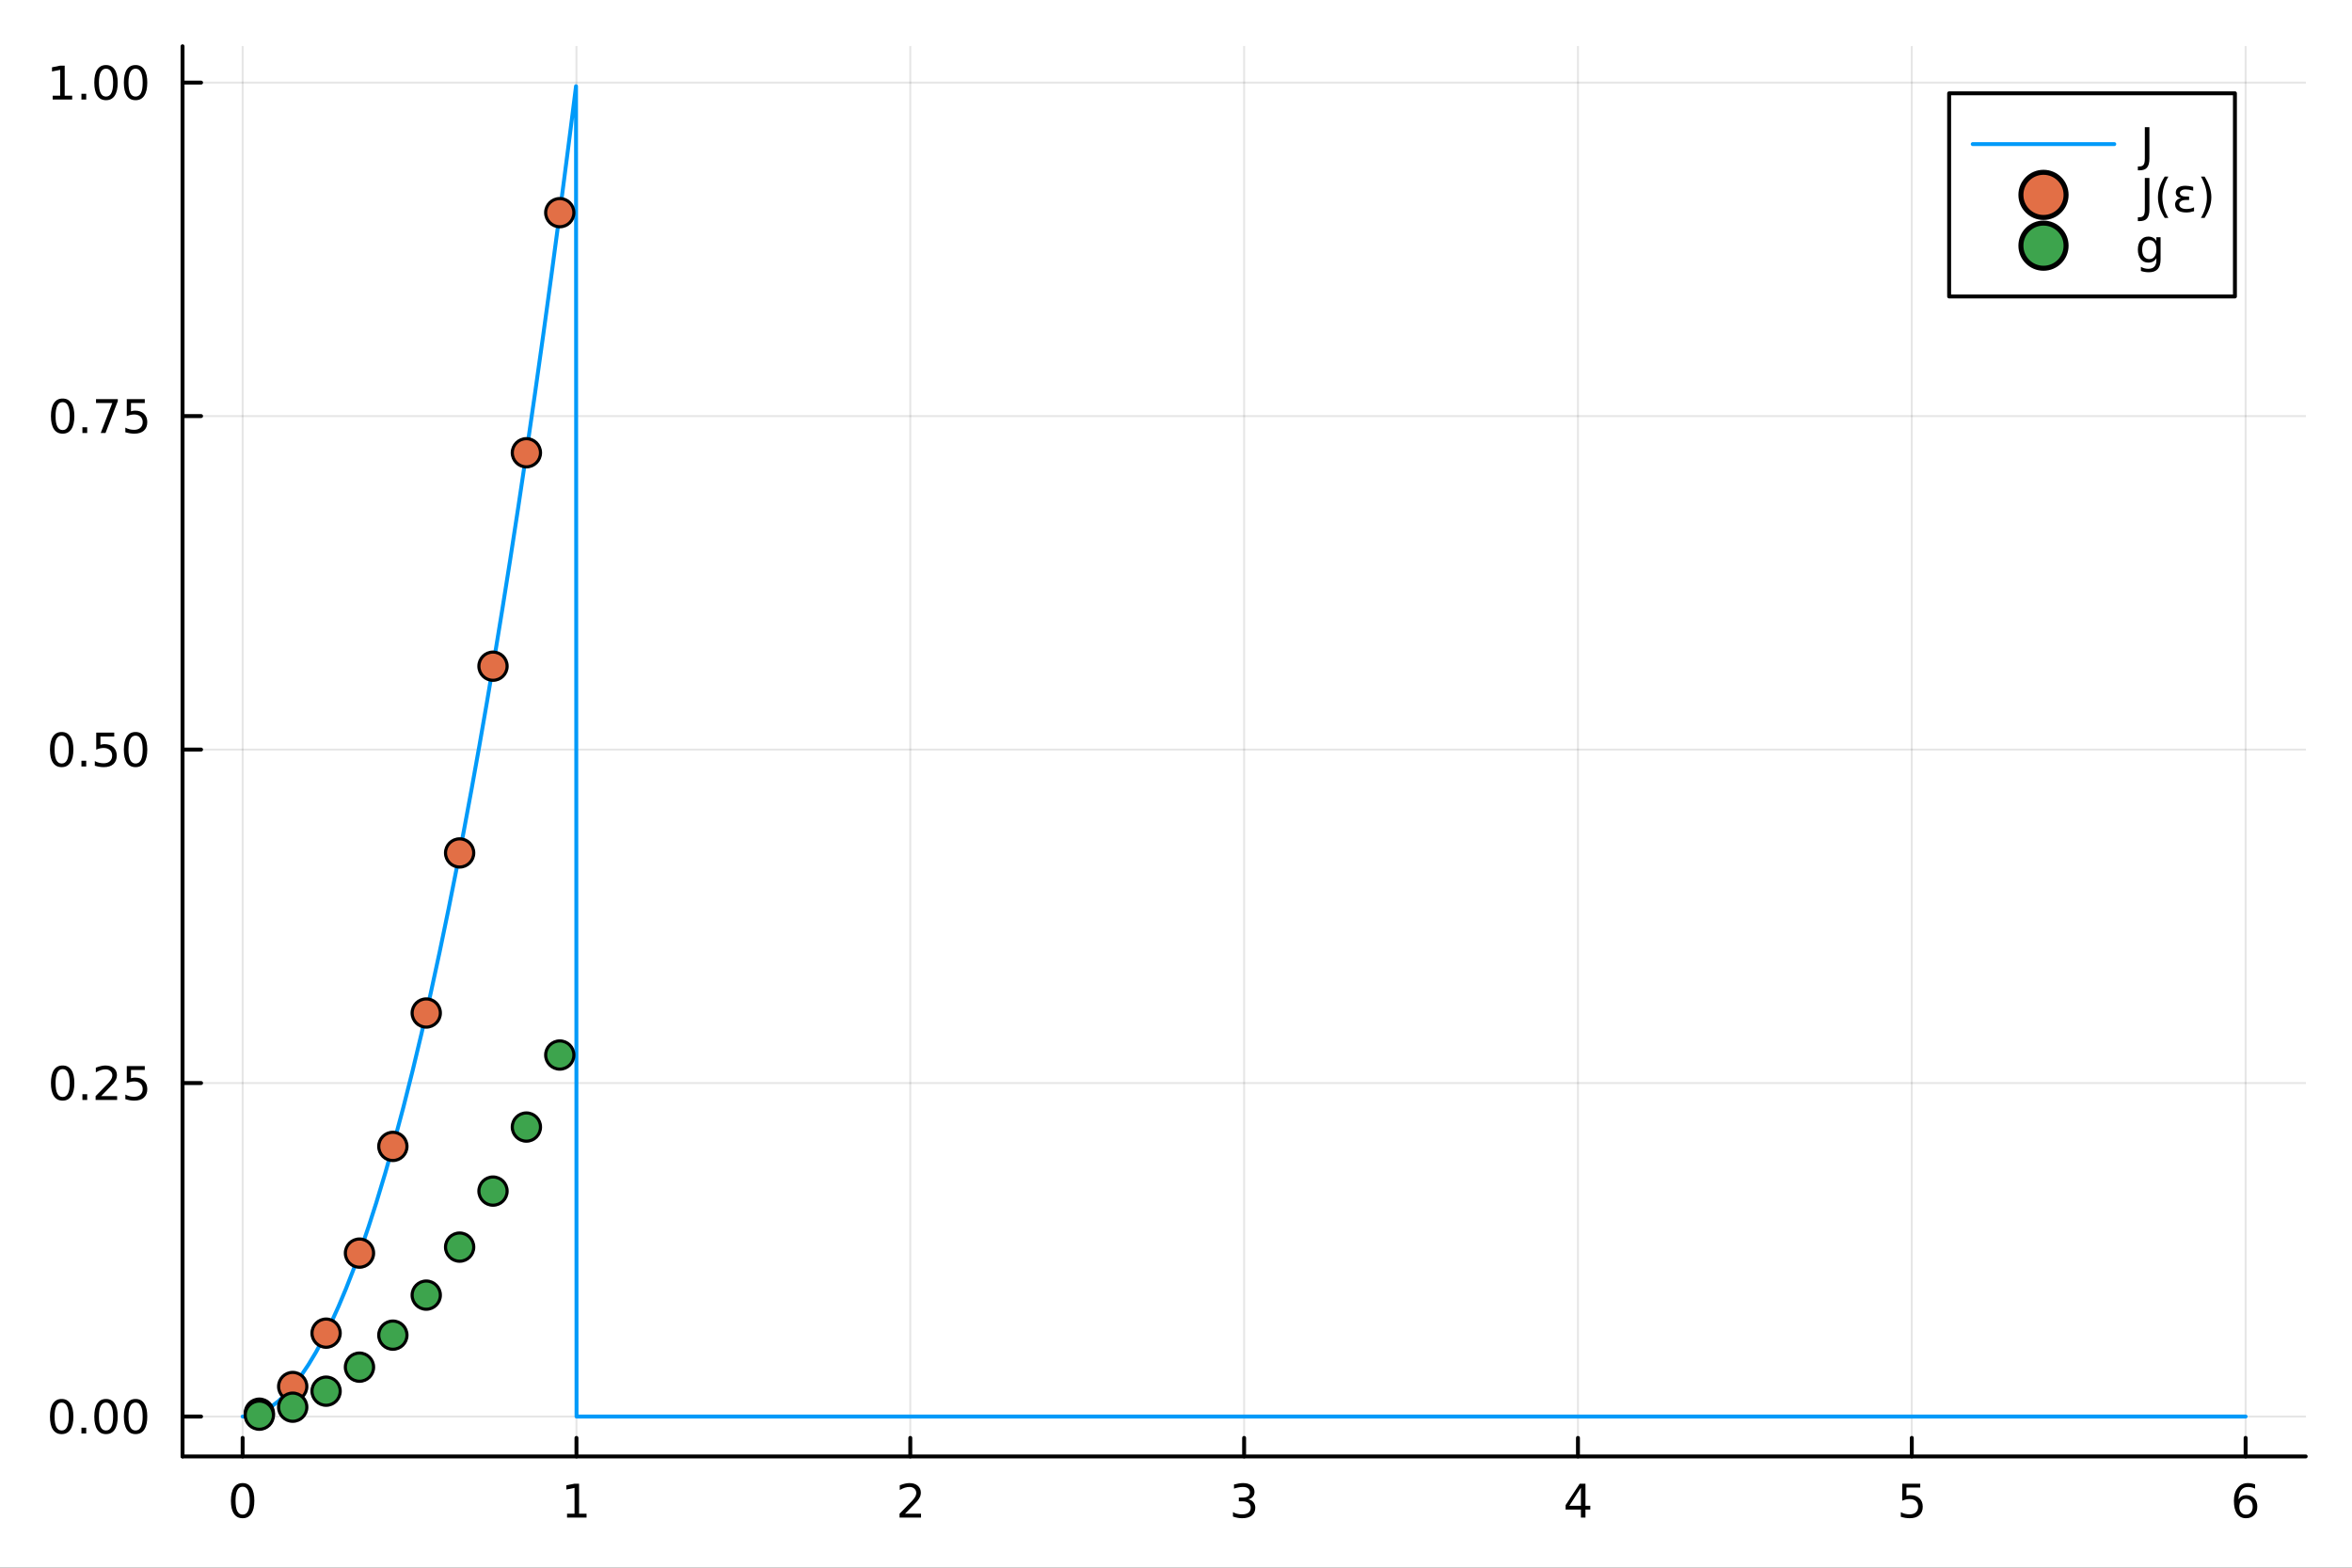 <?xml version="1.0" encoding="utf-8"?>
<svg xmlns="http://www.w3.org/2000/svg" xmlns:xlink="http://www.w3.org/1999/xlink" width="600" height="400" viewBox="0 0 2400 1600">
<rect x="0" y="0" width="2400" height="1600" fill="#333333" stroke="none"/>
<defs>
  <clipPath id="clip390">
    <rect x="0" y="0" width="2400" height="1600"/>
  </clipPath>
</defs>
<path clip-path="url(#clip390)" d="M0 1600 L2400 1600 L2400 0 L0 0  Z" fill="#ffffff" fill-rule="evenodd" fill-opacity="1"/>
<defs>
  <clipPath id="clip391">
    <rect x="480" y="0" width="1681" height="1600"/>
  </clipPath>
</defs>
<path clip-path="url(#clip390)" d="M186.274 1486.45 L2352.76 1486.45 L2352.76 47.244 L186.274 47.244  Z" fill="#ffffff" fill-rule="evenodd" fill-opacity="1"/>
<defs>
  <clipPath id="clip392">
    <rect x="186" y="47" width="2167" height="1440"/>
  </clipPath>
</defs>
<polyline clip-path="url(#clip392)" style="stroke:#000000; stroke-linecap:round; stroke-linejoin:round; stroke-width:2; stroke-opacity:0.1; fill:none" points="247.59,1486.45 247.59,47.244 "/>
<polyline clip-path="url(#clip392)" style="stroke:#000000; stroke-linecap:round; stroke-linejoin:round; stroke-width:2; stroke-opacity:0.1; fill:none" points="588.231,1486.45 588.231,47.244 "/>
<polyline clip-path="url(#clip392)" style="stroke:#000000; stroke-linecap:round; stroke-linejoin:round; stroke-width:2; stroke-opacity:0.1; fill:none" points="928.873,1486.45 928.873,47.244 "/>
<polyline clip-path="url(#clip392)" style="stroke:#000000; stroke-linecap:round; stroke-linejoin:round; stroke-width:2; stroke-opacity:0.1; fill:none" points="1269.51,1486.45 1269.51,47.244 "/>
<polyline clip-path="url(#clip392)" style="stroke:#000000; stroke-linecap:round; stroke-linejoin:round; stroke-width:2; stroke-opacity:0.1; fill:none" points="1610.16,1486.45 1610.16,47.244 "/>
<polyline clip-path="url(#clip392)" style="stroke:#000000; stroke-linecap:round; stroke-linejoin:round; stroke-width:2; stroke-opacity:0.1; fill:none" points="1950.8,1486.45 1950.8,47.244 "/>
<polyline clip-path="url(#clip392)" style="stroke:#000000; stroke-linecap:round; stroke-linejoin:round; stroke-width:2; stroke-opacity:0.1; fill:none" points="2291.44,1486.45 2291.44,47.244 "/>
<polyline clip-path="url(#clip390)" style="stroke:#000000; stroke-linecap:round; stroke-linejoin:round; stroke-width:4; stroke-opacity:1; fill:none" points="186.274,1486.45 2352.76,1486.45 "/>
<polyline clip-path="url(#clip390)" style="stroke:#000000; stroke-linecap:round; stroke-linejoin:round; stroke-width:4; stroke-opacity:1; fill:none" points="247.59,1486.45 247.59,1467.55 "/>
<polyline clip-path="url(#clip390)" style="stroke:#000000; stroke-linecap:round; stroke-linejoin:round; stroke-width:4; stroke-opacity:1; fill:none" points="588.231,1486.45 588.231,1467.55 "/>
<polyline clip-path="url(#clip390)" style="stroke:#000000; stroke-linecap:round; stroke-linejoin:round; stroke-width:4; stroke-opacity:1; fill:none" points="928.873,1486.45 928.873,1467.55 "/>
<polyline clip-path="url(#clip390)" style="stroke:#000000; stroke-linecap:round; stroke-linejoin:round; stroke-width:4; stroke-opacity:1; fill:none" points="1269.51,1486.45 1269.51,1467.55 "/>
<polyline clip-path="url(#clip390)" style="stroke:#000000; stroke-linecap:round; stroke-linejoin:round; stroke-width:4; stroke-opacity:1; fill:none" points="1610.16,1486.45 1610.16,1467.55 "/>
<polyline clip-path="url(#clip390)" style="stroke:#000000; stroke-linecap:round; stroke-linejoin:round; stroke-width:4; stroke-opacity:1; fill:none" points="1950.8,1486.45 1950.8,1467.55 "/>
<polyline clip-path="url(#clip390)" style="stroke:#000000; stroke-linecap:round; stroke-linejoin:round; stroke-width:4; stroke-opacity:1; fill:none" points="2291.44,1486.45 2291.44,1467.55 "/>
<path clip-path="url(#clip390)" d="M247.59 1517.37 Q243.978 1517.37 242.15 1520.93 Q240.344 1524.47 240.344 1531.6 Q240.344 1538.71 242.15 1542.27 Q243.978 1545.82 247.59 1545.82 Q251.224 1545.82 253.029 1542.27 Q254.858 1538.71 254.858 1531.6 Q254.858 1524.47 253.029 1520.93 Q251.224 1517.37 247.59 1517.37 M247.59 1513.66 Q253.4 1513.66 256.455 1518.27 Q259.534 1522.85 259.534 1531.6 Q259.534 1540.33 256.455 1544.94 Q253.4 1549.52 247.59 1549.52 Q241.779 1549.52 238.701 1544.94 Q235.645 1540.33 235.645 1531.6 Q235.645 1522.85 238.701 1518.27 Q241.779 1513.66 247.59 1513.66 Z" fill="#000000" fill-rule="evenodd" fill-opacity="1" /><path clip-path="url(#clip390)" d="M578.613 1544.91 L586.252 1544.91 L586.252 1518.55 L577.942 1520.21 L577.942 1515.95 L586.206 1514.29 L590.882 1514.29 L590.882 1544.91 L598.521 1544.91 L598.521 1548.85 L578.613 1548.85 L578.613 1544.91 Z" fill="#000000" fill-rule="evenodd" fill-opacity="1" /><path clip-path="url(#clip390)" d="M923.526 1544.91 L939.845 1544.91 L939.845 1548.85 L917.901 1548.85 L917.901 1544.91 Q920.563 1542.16 925.146 1537.53 Q929.753 1532.88 930.933 1531.53 Q933.179 1529.01 934.058 1527.27 Q934.961 1525.51 934.961 1523.82 Q934.961 1521.07 933.017 1519.33 Q931.095 1517.6 927.994 1517.6 Q925.794 1517.6 923.341 1518.36 Q920.91 1519.13 918.132 1520.68 L918.132 1515.95 Q920.957 1514.82 923.41 1514.24 Q925.864 1513.66 927.901 1513.66 Q933.271 1513.66 936.466 1516.35 Q939.66 1519.03 939.66 1523.52 Q939.66 1525.65 938.85 1527.57 Q938.063 1529.47 935.956 1532.07 Q935.378 1532.74 932.276 1535.95 Q929.174 1539.15 923.526 1544.91 Z" fill="#000000" fill-rule="evenodd" fill-opacity="1" /><path clip-path="url(#clip390)" d="M1273.76 1530.21 Q1277.12 1530.93 1278.99 1533.2 Q1280.89 1535.47 1280.89 1538.8 Q1280.89 1543.92 1277.37 1546.72 Q1273.86 1549.52 1267.37 1549.52 Q1265.2 1549.52 1262.88 1549.08 Q1260.59 1548.66 1258.14 1547.81 L1258.14 1543.29 Q1260.08 1544.43 1262.4 1545.01 Q1264.71 1545.58 1267.23 1545.58 Q1271.63 1545.58 1273.92 1543.85 Q1276.24 1542.11 1276.24 1538.8 Q1276.24 1535.75 1274.09 1534.03 Q1271.96 1532.3 1268.14 1532.3 L1264.11 1532.3 L1264.11 1528.45 L1268.32 1528.45 Q1271.77 1528.45 1273.6 1527.09 Q1275.43 1525.7 1275.43 1523.11 Q1275.43 1520.45 1273.53 1519.03 Q1271.66 1517.6 1268.14 1517.6 Q1266.22 1517.6 1264.02 1518.01 Q1261.82 1518.43 1259.18 1519.31 L1259.18 1515.14 Q1261.84 1514.4 1264.16 1514.03 Q1266.49 1513.66 1268.55 1513.66 Q1273.88 1513.66 1276.98 1516.09 Q1280.08 1518.5 1280.08 1522.62 Q1280.08 1525.49 1278.44 1527.48 Q1276.8 1529.45 1273.76 1530.21 Z" fill="#000000" fill-rule="evenodd" fill-opacity="1" /><path clip-path="url(#clip390)" d="M1613.17 1518.36 L1601.36 1536.81 L1613.17 1536.81 L1613.17 1518.36 M1611.94 1514.29 L1617.82 1514.29 L1617.82 1536.81 L1622.75 1536.81 L1622.75 1540.7 L1617.82 1540.7 L1617.82 1548.85 L1613.17 1548.85 L1613.17 1540.7 L1597.56 1540.7 L1597.56 1536.19 L1611.94 1514.29 Z" fill="#000000" fill-rule="evenodd" fill-opacity="1" /><path clip-path="url(#clip390)" d="M1941.08 1514.29 L1959.43 1514.29 L1959.43 1518.22 L1945.36 1518.22 L1945.36 1526.7 Q1946.38 1526.35 1947.4 1526.19 Q1948.41 1526 1949.43 1526 Q1955.22 1526 1958.6 1529.17 Q1961.98 1532.34 1961.98 1537.76 Q1961.98 1543.34 1958.51 1546.44 Q1955.03 1549.52 1948.72 1549.52 Q1946.54 1549.52 1944.27 1549.15 Q1942.03 1548.78 1939.62 1548.04 L1939.62 1543.34 Q1941.7 1544.47 1943.92 1545.03 Q1946.15 1545.58 1948.62 1545.58 Q1952.63 1545.58 1954.97 1543.48 Q1957.3 1541.37 1957.3 1537.76 Q1957.3 1534.15 1954.97 1532.04 Q1952.63 1529.94 1948.62 1529.94 Q1946.75 1529.94 1944.87 1530.35 Q1943.02 1530.77 1941.08 1531.65 L1941.08 1514.29 Z" fill="#000000" fill-rule="evenodd" fill-opacity="1" /><path clip-path="url(#clip390)" d="M2291.85 1529.7 Q2288.7 1529.7 2286.85 1531.86 Q2285.02 1534.01 2285.02 1537.76 Q2285.02 1541.49 2286.85 1543.66 Q2288.7 1545.82 2291.85 1545.82 Q2294.99 1545.82 2296.82 1543.66 Q2298.67 1541.49 2298.67 1537.76 Q2298.67 1534.01 2296.82 1531.86 Q2294.99 1529.7 2291.85 1529.7 M2301.13 1515.05 L2301.13 1519.31 Q2299.37 1518.48 2297.56 1518.04 Q2295.78 1517.6 2294.02 1517.6 Q2289.39 1517.6 2286.94 1520.72 Q2284.51 1523.85 2284.16 1530.17 Q2285.53 1528.15 2287.59 1527.09 Q2289.65 1526 2292.12 1526 Q2297.33 1526 2300.34 1529.17 Q2303.37 1532.32 2303.37 1537.76 Q2303.37 1543.08 2300.23 1546.3 Q2297.08 1549.52 2291.85 1549.52 Q2285.85 1549.52 2282.68 1544.94 Q2279.51 1540.33 2279.51 1531.6 Q2279.51 1523.41 2283.4 1518.55 Q2287.29 1513.66 2293.84 1513.66 Q2295.6 1513.66 2297.38 1514.01 Q2299.18 1514.36 2301.13 1515.05 Z" fill="#000000" fill-rule="evenodd" fill-opacity="1" /><polyline clip-path="url(#clip392)" style="stroke:#000000; stroke-linecap:round; stroke-linejoin:round; stroke-width:2; stroke-opacity:0.1; fill:none" points="186.274,1445.72 2352.76,1445.72 "/>
<polyline clip-path="url(#clip392)" style="stroke:#000000; stroke-linecap:round; stroke-linejoin:round; stroke-width:2; stroke-opacity:0.1; fill:none" points="186.274,1105.36 2352.76,1105.36 "/>
<polyline clip-path="url(#clip392)" style="stroke:#000000; stroke-linecap:round; stroke-linejoin:round; stroke-width:2; stroke-opacity:0.1; fill:none" points="186.274,765.01 2352.76,765.01 "/>
<polyline clip-path="url(#clip392)" style="stroke:#000000; stroke-linecap:round; stroke-linejoin:round; stroke-width:2; stroke-opacity:0.1; fill:none" points="186.274,424.657 2352.76,424.657 "/>
<polyline clip-path="url(#clip392)" style="stroke:#000000; stroke-linecap:round; stroke-linejoin:round; stroke-width:2; stroke-opacity:0.1; fill:none" points="186.274,84.304 2352.76,84.304 "/>
<polyline clip-path="url(#clip390)" style="stroke:#000000; stroke-linecap:round; stroke-linejoin:round; stroke-width:4; stroke-opacity:1; fill:none" points="186.274,1486.45 186.274,47.244 "/>
<polyline clip-path="url(#clip390)" style="stroke:#000000; stroke-linecap:round; stroke-linejoin:round; stroke-width:4; stroke-opacity:1; fill:none" points="186.274,1445.72 205.172,1445.72 "/>
<polyline clip-path="url(#clip390)" style="stroke:#000000; stroke-linecap:round; stroke-linejoin:round; stroke-width:4; stroke-opacity:1; fill:none" points="186.274,1105.36 205.172,1105.36 "/>
<polyline clip-path="url(#clip390)" style="stroke:#000000; stroke-linecap:round; stroke-linejoin:round; stroke-width:4; stroke-opacity:1; fill:none" points="186.274,765.01 205.172,765.01 "/>
<polyline clip-path="url(#clip390)" style="stroke:#000000; stroke-linecap:round; stroke-linejoin:round; stroke-width:4; stroke-opacity:1; fill:none" points="186.274,424.657 205.172,424.657 "/>
<polyline clip-path="url(#clip390)" style="stroke:#000000; stroke-linecap:round; stroke-linejoin:round; stroke-width:4; stroke-opacity:1; fill:none" points="186.274,84.304 205.172,84.304 "/>
<path clip-path="url(#clip390)" d="M62.937 1431.51 Q59.325 1431.51 57.497 1435.08 Q55.691 1438.62 55.691 1445.75 Q55.691 1452.86 57.497 1456.42 Q59.325 1459.96 62.937 1459.96 Q66.571 1459.96 68.376 1456.42 Q70.205 1452.86 70.205 1445.75 Q70.205 1438.62 68.376 1435.08 Q66.571 1431.51 62.937 1431.51 M62.937 1427.81 Q68.747 1427.81 71.802 1432.42 Q74.881 1437 74.881 1445.75 Q74.881 1454.48 71.802 1459.08 Q68.747 1463.67 62.937 1463.67 Q57.126 1463.67 54.048 1459.08 Q50.992 1454.48 50.992 1445.75 Q50.992 1437 54.048 1432.42 Q57.126 1427.81 62.937 1427.81 Z" fill="#000000" fill-rule="evenodd" fill-opacity="1" /><path clip-path="url(#clip390)" d="M83.098 1457.12 L87.983 1457.12 L87.983 1463 L83.098 1463 L83.098 1457.12 Z" fill="#000000" fill-rule="evenodd" fill-opacity="1" /><path clip-path="url(#clip390)" d="M108.168 1431.51 Q104.557 1431.51 102.728 1435.08 Q100.922 1438.62 100.922 1445.75 Q100.922 1452.86 102.728 1456.42 Q104.557 1459.96 108.168 1459.96 Q111.802 1459.96 113.608 1456.42 Q115.436 1452.86 115.436 1445.75 Q115.436 1438.62 113.608 1435.08 Q111.802 1431.51 108.168 1431.51 M108.168 1427.81 Q113.978 1427.81 117.033 1432.42 Q120.112 1437 120.112 1445.75 Q120.112 1454.48 117.033 1459.08 Q113.978 1463.67 108.168 1463.67 Q102.358 1463.67 99.279 1459.08 Q96.223 1454.48 96.223 1445.75 Q96.223 1437 99.279 1432.42 Q102.358 1427.81 108.168 1427.81 Z" fill="#000000" fill-rule="evenodd" fill-opacity="1" /><path clip-path="url(#clip390)" d="M138.33 1431.51 Q134.719 1431.51 132.89 1435.08 Q131.084 1438.62 131.084 1445.75 Q131.084 1452.86 132.89 1456.42 Q134.719 1459.96 138.33 1459.96 Q141.964 1459.96 143.769 1456.42 Q145.598 1452.86 145.598 1445.75 Q145.598 1438.62 143.769 1435.08 Q141.964 1431.51 138.33 1431.51 M138.33 1427.81 Q144.14 1427.81 147.195 1432.42 Q150.274 1437 150.274 1445.75 Q150.274 1454.48 147.195 1459.08 Q144.14 1463.67 138.33 1463.67 Q132.519 1463.67 129.441 1459.08 Q126.385 1454.48 126.385 1445.75 Q126.385 1437 129.441 1432.42 Q132.519 1427.81 138.33 1427.81 Z" fill="#000000" fill-rule="evenodd" fill-opacity="1" /><path clip-path="url(#clip390)" d="M63.932 1091.16 Q60.321 1091.16 58.492 1094.73 Q56.687 1098.27 56.687 1105.4 Q56.687 1112.5 58.492 1116.07 Q60.321 1119.61 63.932 1119.61 Q67.566 1119.61 69.372 1116.07 Q71.2 1112.5 71.2 1105.4 Q71.2 1098.27 69.372 1094.73 Q67.566 1091.16 63.932 1091.16 M63.932 1087.46 Q69.742 1087.46 72.798 1092.06 Q75.876 1096.65 75.876 1105.4 Q75.876 1114.12 72.798 1118.73 Q69.742 1123.31 63.932 1123.31 Q58.122 1123.31 55.043 1118.73 Q51.987 1114.12 51.987 1105.4 Q51.987 1096.65 55.043 1092.06 Q58.122 1087.46 63.932 1087.46 Z" fill="#000000" fill-rule="evenodd" fill-opacity="1" /><path clip-path="url(#clip390)" d="M84.094 1116.76 L88.978 1116.76 L88.978 1122.64 L84.094 1122.64 L84.094 1116.76 Z" fill="#000000" fill-rule="evenodd" fill-opacity="1" /><path clip-path="url(#clip390)" d="M103.191 1118.71 L119.51 1118.71 L119.51 1122.64 L97.566 1122.64 L97.566 1118.71 Q100.228 1115.95 104.811 1111.32 Q109.418 1106.67 110.598 1105.33 Q112.844 1102.8 113.723 1101.07 Q114.626 1099.31 114.626 1097.62 Q114.626 1094.87 112.682 1093.13 Q110.76 1091.39 107.658 1091.39 Q105.459 1091.39 103.006 1092.16 Q100.575 1092.92 97.797 1094.47 L97.797 1089.75 Q100.621 1088.62 103.075 1088.04 Q105.529 1087.46 107.566 1087.46 Q112.936 1087.46 116.131 1090.14 Q119.325 1092.83 119.325 1097.32 Q119.325 1099.45 118.515 1101.37 Q117.728 1103.27 115.621 1105.86 Q115.043 1106.53 111.941 1109.75 Q108.839 1112.94 103.191 1118.71 Z" fill="#000000" fill-rule="evenodd" fill-opacity="1" /><path clip-path="url(#clip390)" d="M129.371 1088.08 L147.728 1088.08 L147.728 1092.02 L133.654 1092.02 L133.654 1100.49 Q134.672 1100.14 135.691 1099.98 Q136.709 1099.8 137.728 1099.8 Q143.515 1099.8 146.894 1102.97 Q150.274 1106.14 150.274 1111.55 Q150.274 1117.13 146.802 1120.24 Q143.33 1123.31 137.01 1123.31 Q134.834 1123.31 132.566 1122.94 Q130.32 1122.57 127.913 1121.83 L127.913 1117.13 Q129.996 1118.27 132.219 1118.82 Q134.441 1119.38 136.918 1119.38 Q140.922 1119.38 143.26 1117.27 Q145.598 1115.17 145.598 1111.55 Q145.598 1107.94 143.26 1105.84 Q140.922 1103.73 136.918 1103.73 Q135.043 1103.73 133.168 1104.15 Q131.316 1104.56 129.371 1105.44 L129.371 1088.08 Z" fill="#000000" fill-rule="evenodd" fill-opacity="1" /><path clip-path="url(#clip390)" d="M62.937 750.809 Q59.325 750.809 57.497 754.373 Q55.691 757.915 55.691 765.045 Q55.691 772.151 57.497 775.716 Q59.325 779.257 62.937 779.257 Q66.571 779.257 68.376 775.716 Q70.205 772.151 70.205 765.045 Q70.205 757.915 68.376 754.373 Q66.571 750.809 62.937 750.809 M62.937 747.105 Q68.747 747.105 71.802 751.711 Q74.881 756.295 74.881 765.045 Q74.881 773.771 71.802 778.378 Q68.747 782.961 62.937 782.961 Q57.126 782.961 54.048 778.378 Q50.992 773.771 50.992 765.045 Q50.992 756.295 54.048 751.711 Q57.126 747.105 62.937 747.105 Z" fill="#000000" fill-rule="evenodd" fill-opacity="1" /><path clip-path="url(#clip390)" d="M83.098 776.41 L87.983 776.41 L87.983 782.29 L83.098 782.29 L83.098 776.41 Z" fill="#000000" fill-rule="evenodd" fill-opacity="1" /><path clip-path="url(#clip390)" d="M98.214 747.73 L116.57 747.73 L116.57 751.665 L102.496 751.665 L102.496 760.137 Q103.515 759.79 104.534 759.628 Q105.552 759.443 106.571 759.443 Q112.358 759.443 115.737 762.614 Q119.117 765.785 119.117 771.202 Q119.117 776.781 115.645 779.882 Q112.172 782.961 105.853 782.961 Q103.677 782.961 101.409 782.591 Q99.163 782.22 96.756 781.48 L96.756 776.781 Q98.839 777.915 101.061 778.47 Q103.284 779.026 105.76 779.026 Q109.765 779.026 112.103 776.92 Q114.441 774.813 114.441 771.202 Q114.441 767.591 112.103 765.484 Q109.765 763.378 105.76 763.378 Q103.885 763.378 102.01 763.795 Q100.159 764.211 98.214 765.091 L98.214 747.73 Z" fill="#000000" fill-rule="evenodd" fill-opacity="1" /><path clip-path="url(#clip390)" d="M138.33 750.809 Q134.719 750.809 132.89 754.373 Q131.084 757.915 131.084 765.045 Q131.084 772.151 132.89 775.716 Q134.719 779.257 138.33 779.257 Q141.964 779.257 143.769 775.716 Q145.598 772.151 145.598 765.045 Q145.598 757.915 143.769 754.373 Q141.964 750.809 138.33 750.809 M138.33 747.105 Q144.14 747.105 147.195 751.711 Q150.274 756.295 150.274 765.045 Q150.274 773.771 147.195 778.378 Q144.14 782.961 138.33 782.961 Q132.519 782.961 129.441 778.378 Q126.385 773.771 126.385 765.045 Q126.385 756.295 129.441 751.711 Q132.519 747.105 138.33 747.105 Z" fill="#000000" fill-rule="evenodd" fill-opacity="1" /><path clip-path="url(#clip390)" d="M63.932 410.456 Q60.321 410.456 58.492 414.02 Q56.687 417.562 56.687 424.692 Q56.687 431.798 58.492 435.363 Q60.321 438.905 63.932 438.905 Q67.566 438.905 69.372 435.363 Q71.2 431.798 71.2 424.692 Q71.2 417.562 69.372 414.02 Q67.566 410.456 63.932 410.456 M63.932 406.752 Q69.742 406.752 72.798 411.358 Q75.876 415.942 75.876 424.692 Q75.876 433.418 72.798 438.025 Q69.742 442.608 63.932 442.608 Q58.122 442.608 55.043 438.025 Q51.987 433.418 51.987 424.692 Q51.987 415.942 55.043 411.358 Q58.122 406.752 63.932 406.752 Z" fill="#000000" fill-rule="evenodd" fill-opacity="1" /><path clip-path="url(#clip390)" d="M84.094 436.057 L88.978 436.057 L88.978 441.937 L84.094 441.937 L84.094 436.057 Z" fill="#000000" fill-rule="evenodd" fill-opacity="1" /><path clip-path="url(#clip390)" d="M97.983 407.377 L120.205 407.377 L120.205 409.368 L107.658 441.937 L102.774 441.937 L114.58 411.312 L97.983 411.312 L97.983 407.377 Z" fill="#000000" fill-rule="evenodd" fill-opacity="1" /><path clip-path="url(#clip390)" d="M129.371 407.377 L147.728 407.377 L147.728 411.312 L133.654 411.312 L133.654 419.784 Q134.672 419.437 135.691 419.275 Q136.709 419.09 137.728 419.09 Q143.515 419.09 146.894 422.261 Q150.274 425.432 150.274 430.849 Q150.274 436.428 146.802 439.53 Q143.33 442.608 137.01 442.608 Q134.834 442.608 132.566 442.238 Q130.32 441.867 127.913 441.127 L127.913 436.428 Q129.996 437.562 132.219 438.117 Q134.441 438.673 136.918 438.673 Q140.922 438.673 143.26 436.567 Q145.598 434.46 145.598 430.849 Q145.598 427.238 143.26 425.131 Q140.922 423.025 136.918 423.025 Q135.043 423.025 133.168 423.442 Q131.316 423.858 129.371 424.738 L129.371 407.377 Z" fill="#000000" fill-rule="evenodd" fill-opacity="1" /><path clip-path="url(#clip390)" d="M53.747 97.649 L61.386 97.649 L61.386 71.283 L53.075 72.95 L53.075 68.691 L61.339 67.024 L66.015 67.024 L66.015 97.649 L73.654 97.649 L73.654 101.584 L53.747 101.584 L53.747 97.649 Z" fill="#000000" fill-rule="evenodd" fill-opacity="1" /><path clip-path="url(#clip390)" d="M83.098 95.704 L87.983 95.704 L87.983 101.584 L83.098 101.584 L83.098 95.704 Z" fill="#000000" fill-rule="evenodd" fill-opacity="1" /><path clip-path="url(#clip390)" d="M108.168 70.103 Q104.557 70.103 102.728 73.668 Q100.922 77.209 100.922 84.339 Q100.922 91.445 102.728 95.01 Q104.557 98.552 108.168 98.552 Q111.802 98.552 113.608 95.01 Q115.436 91.445 115.436 84.339 Q115.436 77.209 113.608 73.668 Q111.802 70.103 108.168 70.103 M108.168 66.399 Q113.978 66.399 117.033 71.005 Q120.112 75.589 120.112 84.339 Q120.112 93.066 117.033 97.672 Q113.978 102.255 108.168 102.255 Q102.358 102.255 99.279 97.672 Q96.223 93.066 96.223 84.339 Q96.223 75.589 99.279 71.005 Q102.358 66.399 108.168 66.399 Z" fill="#000000" fill-rule="evenodd" fill-opacity="1" /><path clip-path="url(#clip390)" d="M138.33 70.103 Q134.719 70.103 132.89 73.668 Q131.084 77.209 131.084 84.339 Q131.084 91.445 132.89 95.01 Q134.719 98.552 138.33 98.552 Q141.964 98.552 143.769 95.01 Q145.598 91.445 145.598 84.339 Q145.598 77.209 143.769 73.668 Q141.964 70.103 138.33 70.103 M138.33 66.399 Q144.14 66.399 147.195 71.005 Q150.274 75.589 150.274 84.339 Q150.274 93.066 147.195 97.672 Q144.14 102.255 138.33 102.255 Q132.519 102.255 129.441 97.672 Q126.385 93.066 126.385 84.339 Q126.385 75.589 129.441 71.005 Q132.519 66.399 138.33 66.399 Z" fill="#000000" fill-rule="evenodd" fill-opacity="1" /><polyline clip-path="url(#clip392)" style="stroke:#009af9; stroke-linecap:round; stroke-linejoin:round; stroke-width:4; stroke-opacity:1; fill:none" points="247.59,1445.72 250.916,1445.59 254.243,1445.2 257.569,1444.55 260.896,1443.64 268.586,1440.54 276.276,1436.06 283.966,1430.19 291.656,1422.93 299.346,1414.29 307.036,1404.25 314.725,1392.83 322.415,1380.03 330.105,1365.83 337.795,1350.25 345.485,1333.28 353.175,1314.92 360.865,1295.17 368.555,1274.04 376.245,1251.52 383.935,1227.61 393.177,1197.03 402.42,1164.46 411.663,1129.87 420.905,1093.29 430.148,1054.7 439.391,1014.1 448.633,971.502 457.876,926.897 465.69,887.621 473.505,846.911 481.319,804.769 489.134,761.194 496.948,716.185 504.763,669.744 512.577,621.87 520.392,572.563 528.881,517.378 537.37,460.502 545.858,401.935 554.347,341.678 562.836,279.729 571.325,216.089 575.569,183.636 579.813,150.759 581.936,134.162 584.058,117.46 585.119,109.069 586.18,100.652 586.711,96.433 587.241,92.208 587.772,87.976 588.302,1445.72 588.791,1445.72 589.28,1445.72 589.77,1445.72 590.259,1445.72 591.237,1445.72 592.215,1445.72 594.172,1445.72 596.128,1445.72 600.041,1445.72 603.954,1445.72 611.78,1445.72 619.606,1445.72 635.258,1445.72 650.909,1445.72 718.031,1445.72 795.798,1445.72 864.908,1445.72 925.511,1445.72 991.585,1445.72 1058.05,1445.72 1131.54,1445.72 1201.46,1445.72 1274.16,1445.72 1335.36,1445.72 1410.08,1445.72 1478.52,1445.72 1541.74,1445.72 1605.77,1445.72 1677.54,1445.72 1742.57,1445.72 1817.03,1445.72 1885.97,1445.72 1953.93,1445.72 2019.92,1445.72 2087.57,1445.72 2161.69,1445.72 2269.35,1445.72 2291.44,1445.72 "/>
<circle clip-path="url(#clip392)" cx="264.622" cy="1442.31" r="14.4" fill="#e26f46" fill-rule="evenodd" fill-opacity="1" stroke="#000000" stroke-opacity="1" stroke-width="3.2"/>
<circle clip-path="url(#clip392)" cx="298.686" cy="1415.08" r="14.4" fill="#e26f46" fill-rule="evenodd" fill-opacity="1" stroke="#000000" stroke-opacity="1" stroke-width="3.2"/>
<circle clip-path="url(#clip392)" cx="332.75" cy="1360.63" r="14.4" fill="#e26f46" fill-rule="evenodd" fill-opacity="1" stroke="#000000" stroke-opacity="1" stroke-width="3.2"/>
<circle clip-path="url(#clip392)" cx="366.814" cy="1278.94" r="14.4" fill="#e26f46" fill-rule="evenodd" fill-opacity="1" stroke="#000000" stroke-opacity="1" stroke-width="3.2"/>
<circle clip-path="url(#clip392)" cx="400.878" cy="1170.03" r="14.4" fill="#e26f46" fill-rule="evenodd" fill-opacity="1" stroke="#000000" stroke-opacity="1" stroke-width="3.2"/>
<circle clip-path="url(#clip392)" cx="434.943" cy="1033.89" r="14.4" fill="#e26f46" fill-rule="evenodd" fill-opacity="1" stroke="#000000" stroke-opacity="1" stroke-width="3.2"/>
<circle clip-path="url(#clip392)" cx="469.007" cy="870.519" r="14.4" fill="#e26f46" fill-rule="evenodd" fill-opacity="1" stroke="#000000" stroke-opacity="1" stroke-width="3.2"/>
<circle clip-path="url(#clip392)" cx="503.071" cy="679.922" r="14.4" fill="#e26f46" fill-rule="evenodd" fill-opacity="1" stroke="#000000" stroke-opacity="1" stroke-width="3.2"/>
<circle clip-path="url(#clip392)" cx="537.135" cy="462.096" r="14.4" fill="#e26f46" fill-rule="evenodd" fill-opacity="1" stroke="#000000" stroke-opacity="1" stroke-width="3.2"/>
<circle clip-path="url(#clip392)" cx="571.199" cy="217.042" r="14.4" fill="#e26f46" fill-rule="evenodd" fill-opacity="1" stroke="#000000" stroke-opacity="1" stroke-width="3.2"/>
<circle clip-path="url(#clip392)" cx="264.622" cy="1444.35" r="14.4" fill="#3da44d" fill-rule="evenodd" fill-opacity="1" stroke="#000000" stroke-opacity="1" stroke-width="3.2"/>
<circle clip-path="url(#clip392)" cx="298.686" cy="1436.19" r="14.4" fill="#3da44d" fill-rule="evenodd" fill-opacity="1" stroke="#000000" stroke-opacity="1" stroke-width="3.2"/>
<circle clip-path="url(#clip392)" cx="332.75" cy="1419.85" r="14.4" fill="#3da44d" fill-rule="evenodd" fill-opacity="1" stroke="#000000" stroke-opacity="1" stroke-width="3.2"/>
<circle clip-path="url(#clip392)" cx="366.814" cy="1395.34" r="14.4" fill="#3da44d" fill-rule="evenodd" fill-opacity="1" stroke="#000000" stroke-opacity="1" stroke-width="3.2"/>
<circle clip-path="url(#clip392)" cx="400.878" cy="1362.67" r="14.4" fill="#3da44d" fill-rule="evenodd" fill-opacity="1" stroke="#000000" stroke-opacity="1" stroke-width="3.2"/>
<circle clip-path="url(#clip392)" cx="434.943" cy="1321.83" r="14.4" fill="#3da44d" fill-rule="evenodd" fill-opacity="1" stroke="#000000" stroke-opacity="1" stroke-width="3.2"/>
<circle clip-path="url(#clip392)" cx="469.007" cy="1272.82" r="14.4" fill="#3da44d" fill-rule="evenodd" fill-opacity="1" stroke="#000000" stroke-opacity="1" stroke-width="3.2"/>
<circle clip-path="url(#clip392)" cx="503.071" cy="1215.64" r="14.4" fill="#3da44d" fill-rule="evenodd" fill-opacity="1" stroke="#000000" stroke-opacity="1" stroke-width="3.2"/>
<circle clip-path="url(#clip392)" cx="537.135" cy="1150.29" r="14.4" fill="#3da44d" fill-rule="evenodd" fill-opacity="1" stroke="#000000" stroke-opacity="1" stroke-width="3.2"/>
<circle clip-path="url(#clip392)" cx="571.199" cy="1076.77" r="14.4" fill="#3da44d" fill-rule="evenodd" fill-opacity="1" stroke="#000000" stroke-opacity="1" stroke-width="3.2"/>
<path clip-path="url(#clip390)" d="M1988.92 302.578 L2280.54 302.578 L2280.54 95.218 L1988.92 95.218  Z" fill="#ffffff" fill-rule="evenodd" fill-opacity="1"/>
<polyline clip-path="url(#clip390)" style="stroke:#000000; stroke-linecap:round; stroke-linejoin:round; stroke-width:4; stroke-opacity:1; fill:none" points="1988.92,302.578 2280.54,302.578 2280.54,95.218 1988.92,95.218 1988.92,302.578 "/>
<polyline clip-path="url(#clip390)" style="stroke:#009af9; stroke-linecap:round; stroke-linejoin:round; stroke-width:4; stroke-opacity:1; fill:none" points="2012.99,147.058 2157.42,147.058 "/>
<path clip-path="url(#clip390)" d="M2188.6 129.778 L2193.27 129.778 L2193.27 161.93 Q2193.27 168.18 2190.89 171.004 Q2188.53 173.828 2183.27 173.828 L2181.49 173.828 L2181.49 169.893 L2182.95 169.893 Q2186.05 169.893 2187.32 168.157 Q2188.6 166.421 2188.6 161.93 L2188.6 129.778 Z" fill="#000000" fill-rule="evenodd" fill-opacity="1" /><circle clip-path="url(#clip390)" cx="2085.2" cy="198.898" r="23.04" fill="#e26f46" fill-rule="evenodd" fill-opacity="1" stroke="#000000" stroke-opacity="1" stroke-width="5.12"/>
<path clip-path="url(#clip390)" d="M2188.6 181.618 L2193.27 181.618 L2193.27 213.77 Q2193.27 220.02 2190.89 222.844 Q2188.53 225.668 2183.27 225.668 L2181.49 225.668 L2181.49 221.733 L2182.95 221.733 Q2186.05 221.733 2187.32 219.997 Q2188.6 218.261 2188.6 213.77 L2188.6 181.618 Z" fill="#000000" fill-rule="evenodd" fill-opacity="1" /><path clip-path="url(#clip390)" d="M2212.63 180.206 Q2209.52 185.53 2208.02 190.738 Q2206.51 195.946 2206.51 201.293 Q2206.51 206.641 2208.02 211.895 Q2209.55 217.127 2212.63 222.428 L2208.92 222.428 Q2205.45 216.988 2203.71 211.733 Q2202 206.479 2202 201.293 Q2202 196.131 2203.71 190.9 Q2205.43 185.668 2208.92 180.206 L2212.63 180.206 Z" fill="#000000" fill-rule="evenodd" fill-opacity="1" /><path clip-path="url(#clip390)" d="M2225.57 202.196 Q2222.97 201.641 2221.58 200.136 Q2220.19 198.654 2220.19 196.502 Q2220.19 193.238 2222.83 191.409 Q2225.45 189.604 2229.99 189.604 Q2231.75 189.604 2233.71 189.881 Q2235.68 190.159 2237.95 190.715 L2237.95 194.58 Q2235.7 193.909 2233.85 193.608 Q2231.98 193.307 2230.33 193.307 Q2227.58 193.307 2225.98 194.372 Q2224.36 195.437 2224.36 196.918 Q2224.36 198.539 2225.94 199.58 Q2227.49 200.599 2230.17 200.599 L2233.76 200.599 L2233.76 204.117 L2230.33 204.117 Q2227.16 204.117 2225.5 205.298 Q2223.69 206.594 2223.69 208.631 Q2223.69 210.715 2225.63 212.011 Q2227.6 213.307 2231.1 213.307 Q2233.25 213.307 2235.22 212.891 Q2237.19 212.451 2238.83 211.594 L2238.83 215.553 Q2236.75 216.201 2234.8 216.525 Q2232.83 216.849 2230.98 216.849 Q2225.47 216.849 2222.49 214.742 Q2219.5 212.636 2219.5 208.631 Q2219.5 206.131 2221.1 204.442 Q2222.69 202.752 2225.57 202.196 Z" fill="#000000" fill-rule="evenodd" fill-opacity="1" /><path clip-path="url(#clip390)" d="M2245.84 180.206 L2249.55 180.206 Q2253.02 185.668 2254.73 190.9 Q2256.47 196.131 2256.47 201.293 Q2256.47 206.479 2254.73 211.733 Q2253.02 216.988 2249.55 222.428 L2245.84 222.428 Q2248.92 217.127 2250.43 211.895 Q2251.95 206.641 2251.95 201.293 Q2251.95 195.946 2250.43 190.738 Q2248.92 185.53 2245.84 180.206 Z" fill="#000000" fill-rule="evenodd" fill-opacity="1" /><circle clip-path="url(#clip390)" cx="2085.2" cy="250.738" r="23.04" fill="#3da44d" fill-rule="evenodd" fill-opacity="1" stroke="#000000" stroke-opacity="1" stroke-width="5.12"/>
<path clip-path="url(#clip390)" d="M2200.4 254.754 Q2200.4 250.124 2198.48 247.578 Q2196.58 245.032 2193.13 245.032 Q2189.71 245.032 2187.79 247.578 Q2185.89 250.124 2185.89 254.754 Q2185.89 259.36 2187.79 261.906 Q2189.71 264.453 2193.13 264.453 Q2196.58 264.453 2198.48 261.906 Q2200.4 259.36 2200.4 254.754 M2204.66 264.8 Q2204.66 271.42 2201.72 274.638 Q2198.78 277.879 2192.72 277.879 Q2190.47 277.879 2188.48 277.531 Q2186.49 277.207 2184.62 276.513 L2184.62 272.369 Q2186.49 273.388 2188.32 273.874 Q2190.15 274.36 2192.05 274.36 Q2196.24 274.36 2198.32 272.161 Q2200.4 269.985 2200.4 265.564 L2200.4 263.457 Q2199.08 265.749 2197.02 266.883 Q2194.96 268.018 2192.09 268.018 Q2187.32 268.018 2184.41 264.383 Q2181.49 260.749 2181.49 254.754 Q2181.49 248.735 2184.41 245.101 Q2187.32 241.467 2192.09 241.467 Q2194.96 241.467 2197.02 242.601 Q2199.08 243.735 2200.4 246.027 L2200.4 242.092 L2204.66 242.092 L2204.66 264.8 Z" fill="#000000" fill-rule="evenodd" fill-opacity="1" /></svg>
